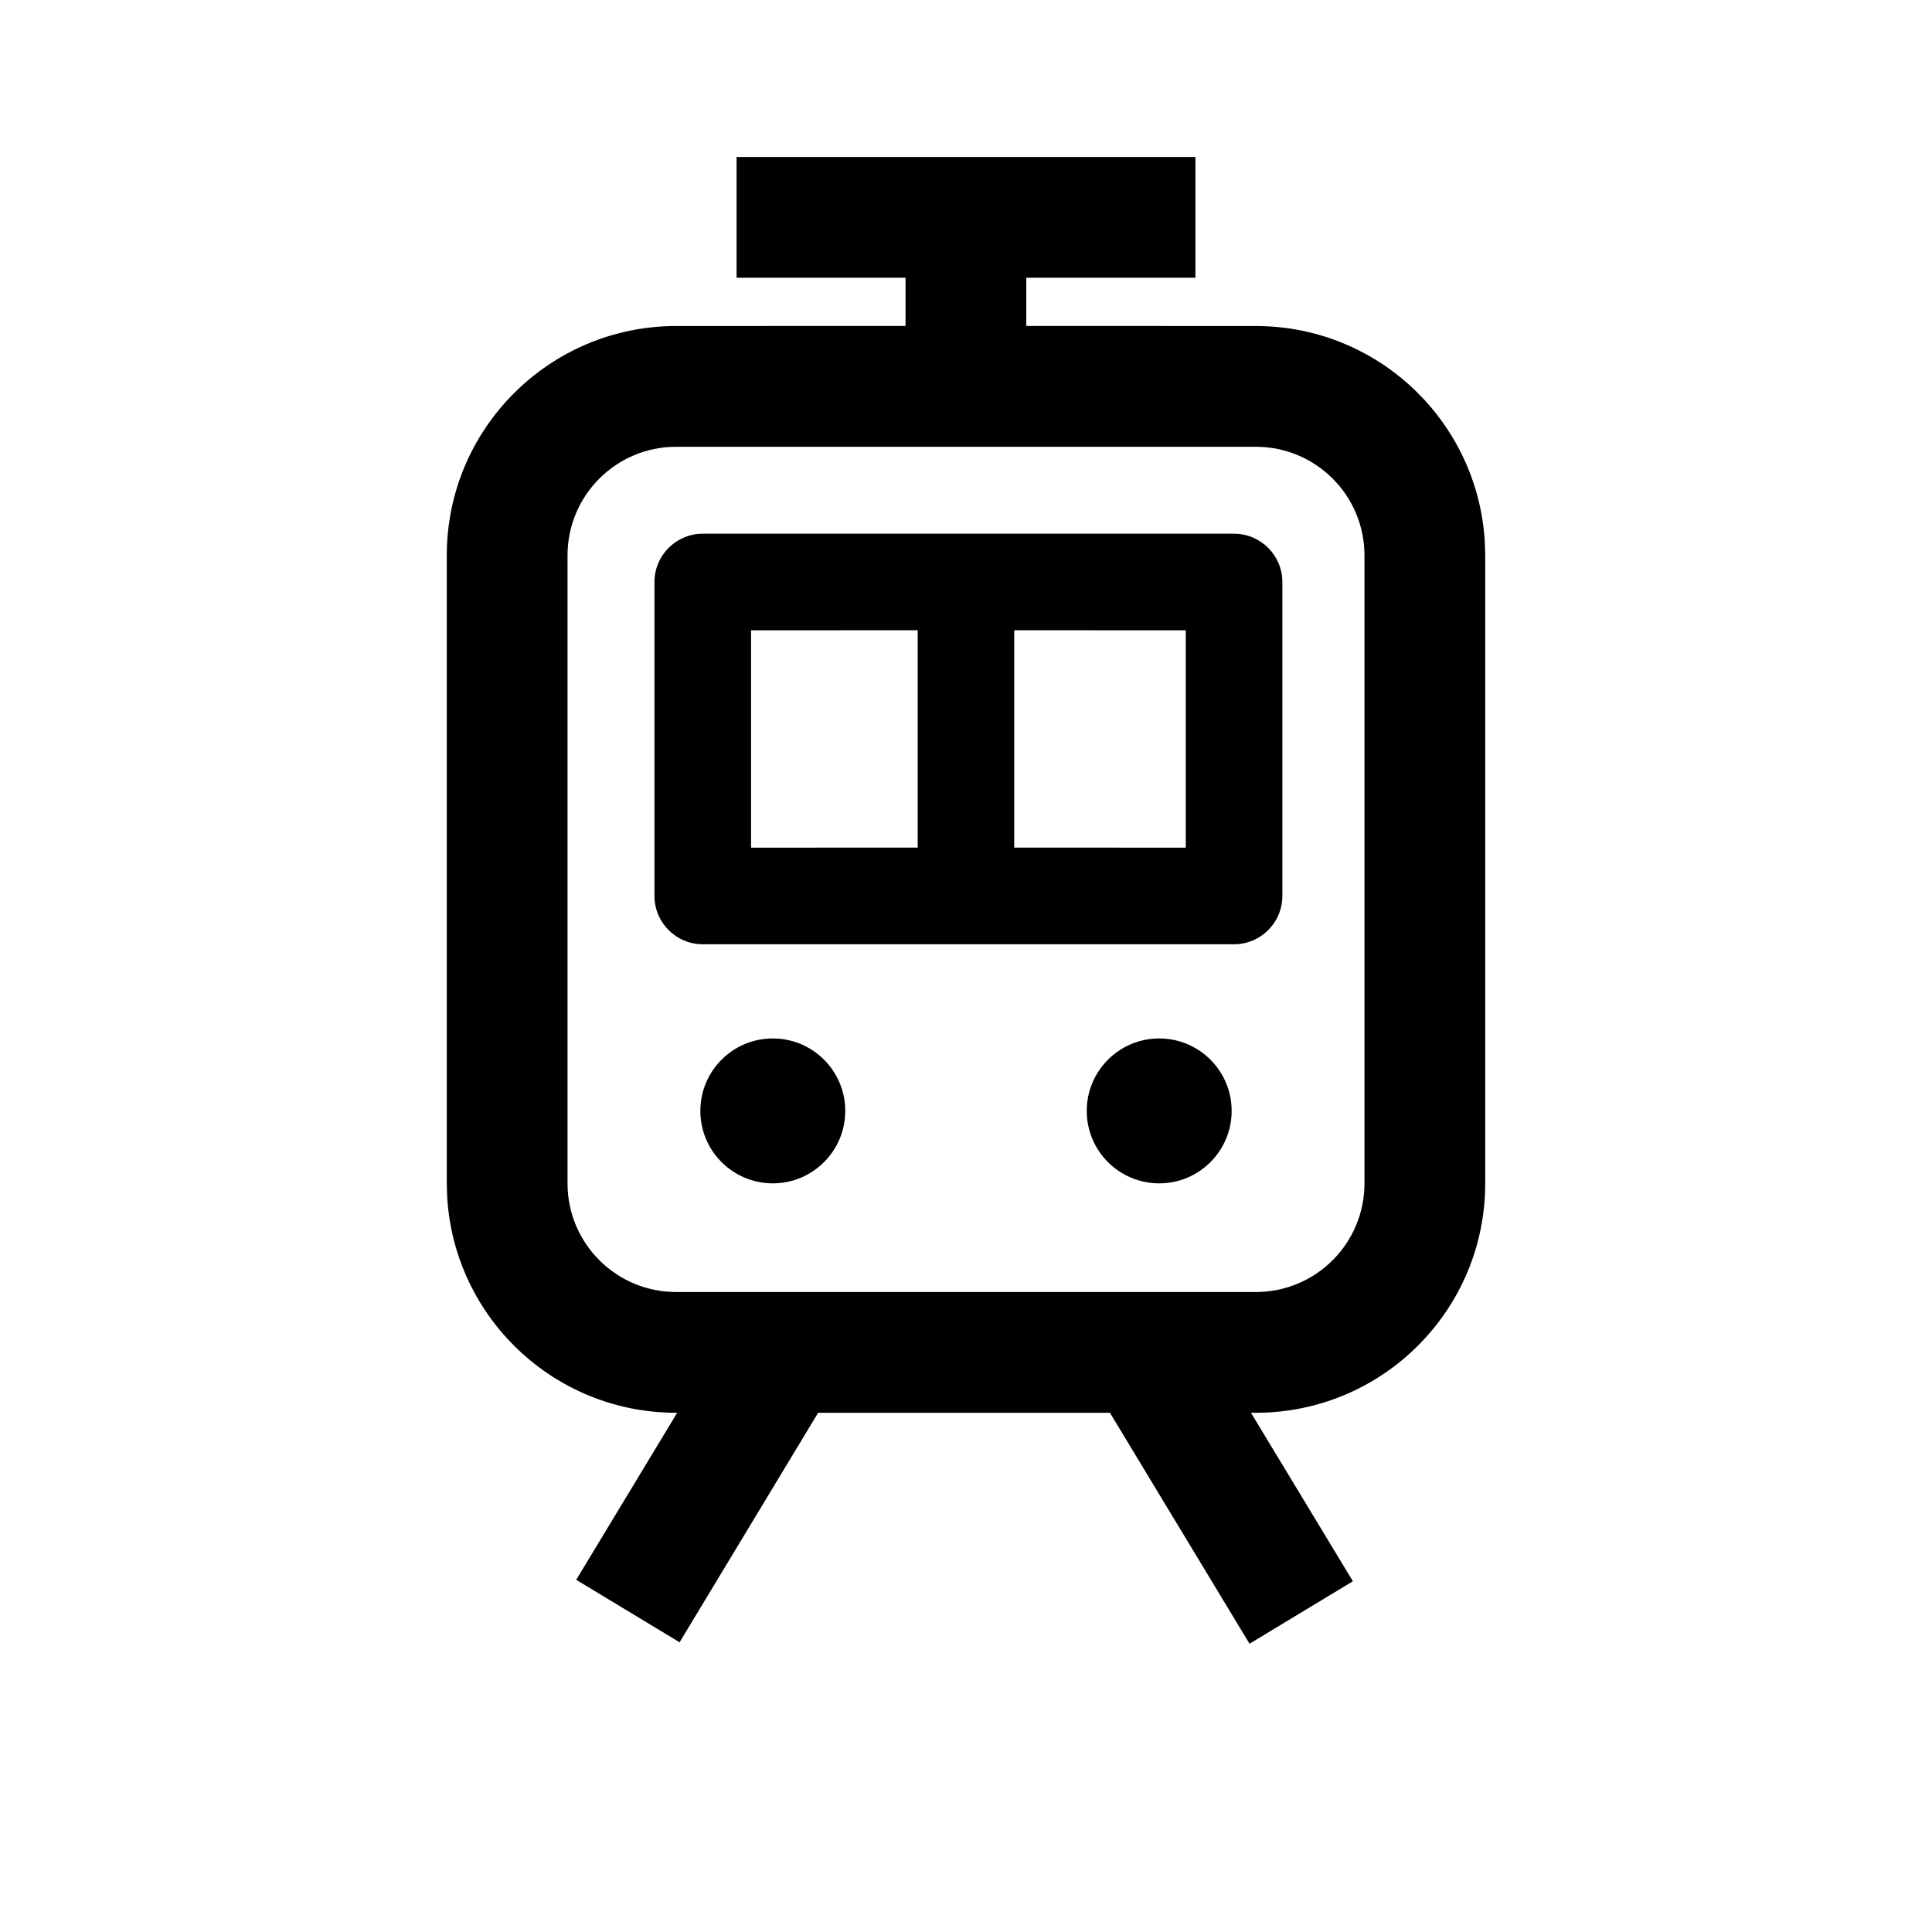 <?xml version="1.0" encoding="UTF-8"?>
<svg width="24px" height="24px" viewBox="0 0 24 24" version="1.1" xmlns="http://www.w3.org/2000/svg" xmlns:xlink="http://www.w3.org/1999/xlink">
    <title>03. tokens/Icon/m/type : subway</title>
    <g id="03.-tokens/Icon/m/type-:-subway" stroke="none" stroke-width="1" fill="none" fill-rule="evenodd">
        <rect id="background" x="0" y="0" width="24" height="24"></rect>
        <path d="M14.85,1.95 L14.85,3.45 L12.749,3.45 L12.749,4.049 L15.6,4.05 C17.118,4.05 18.358,5.236 18.445,6.733 L18.45,6.9 L18.45,14.7 C18.45,16.274 17.174,17.55 15.6,17.55 L15.6,17.55 L15.54,17.55 L16.806,19.643 L15.522,20.419 L13.788,17.55 L10.163,17.55 L8.442,20.401 L7.158,19.625 L8.412,17.55 L8.4,17.55 C6.882,17.55 5.642,16.364 5.555,14.867 L5.55,14.7 L5.55,6.9 C5.55,5.326 6.826,4.05 8.4,4.05 L8.4,4.05 L11.249,4.049 L11.249,3.45 L9.15,3.45 L9.15,1.95 L14.85,1.95 Z M15.6,5.55 L8.4,5.55 C7.654,5.55 7.05,6.154 7.05,6.9 L7.05,6.9 L7.05,14.7 C7.05,15.446 7.654,16.05 8.4,16.05 L8.4,16.05 L15.6,16.05 C16.346,16.05 16.95,15.446 16.95,14.7 L16.95,14.7 L16.95,6.9 C16.95,6.154 16.346,5.55 15.6,5.55 L15.6,5.55 Z M9.6,12.9 C10.097,12.9 10.5,13.303 10.5,13.8 C10.5,14.297 10.097,14.7 9.6,14.7 C9.103,14.7 8.7,14.297 8.7,13.8 C8.7,13.303 9.103,12.9 9.6,12.9 Z M14.4,12.9 C14.897,12.9 15.3,13.303 15.3,13.8 C15.3,14.297 14.897,14.7 14.4,14.7 C13.903,14.7 13.5,14.297 13.5,13.8 C13.5,13.303 13.903,12.9 14.4,12.9 Z M15.33,6.63 C15.661,6.63 15.93,6.899 15.93,7.23 L15.93,7.23 L15.93,11.13 C15.93,11.461 15.661,11.73 15.33,11.73 L15.33,11.73 L8.73,11.73 C8.399,11.73 8.13,11.461 8.13,11.13 L8.13,11.13 L8.13,7.23 C8.13,6.899 8.399,6.63 8.73,6.63 L8.73,6.63 Z M11.4,7.829 L9.33,7.83 L9.33,10.53 L11.4,10.529 L11.4,7.829 Z M14.73,7.83 L12.599,7.829 L12.599,10.529 L14.73,10.53 L14.73,7.83 Z" id="Combined-Shape" fill="#000000" fill-rule="nonzero"></path>
    </g>
</svg>
